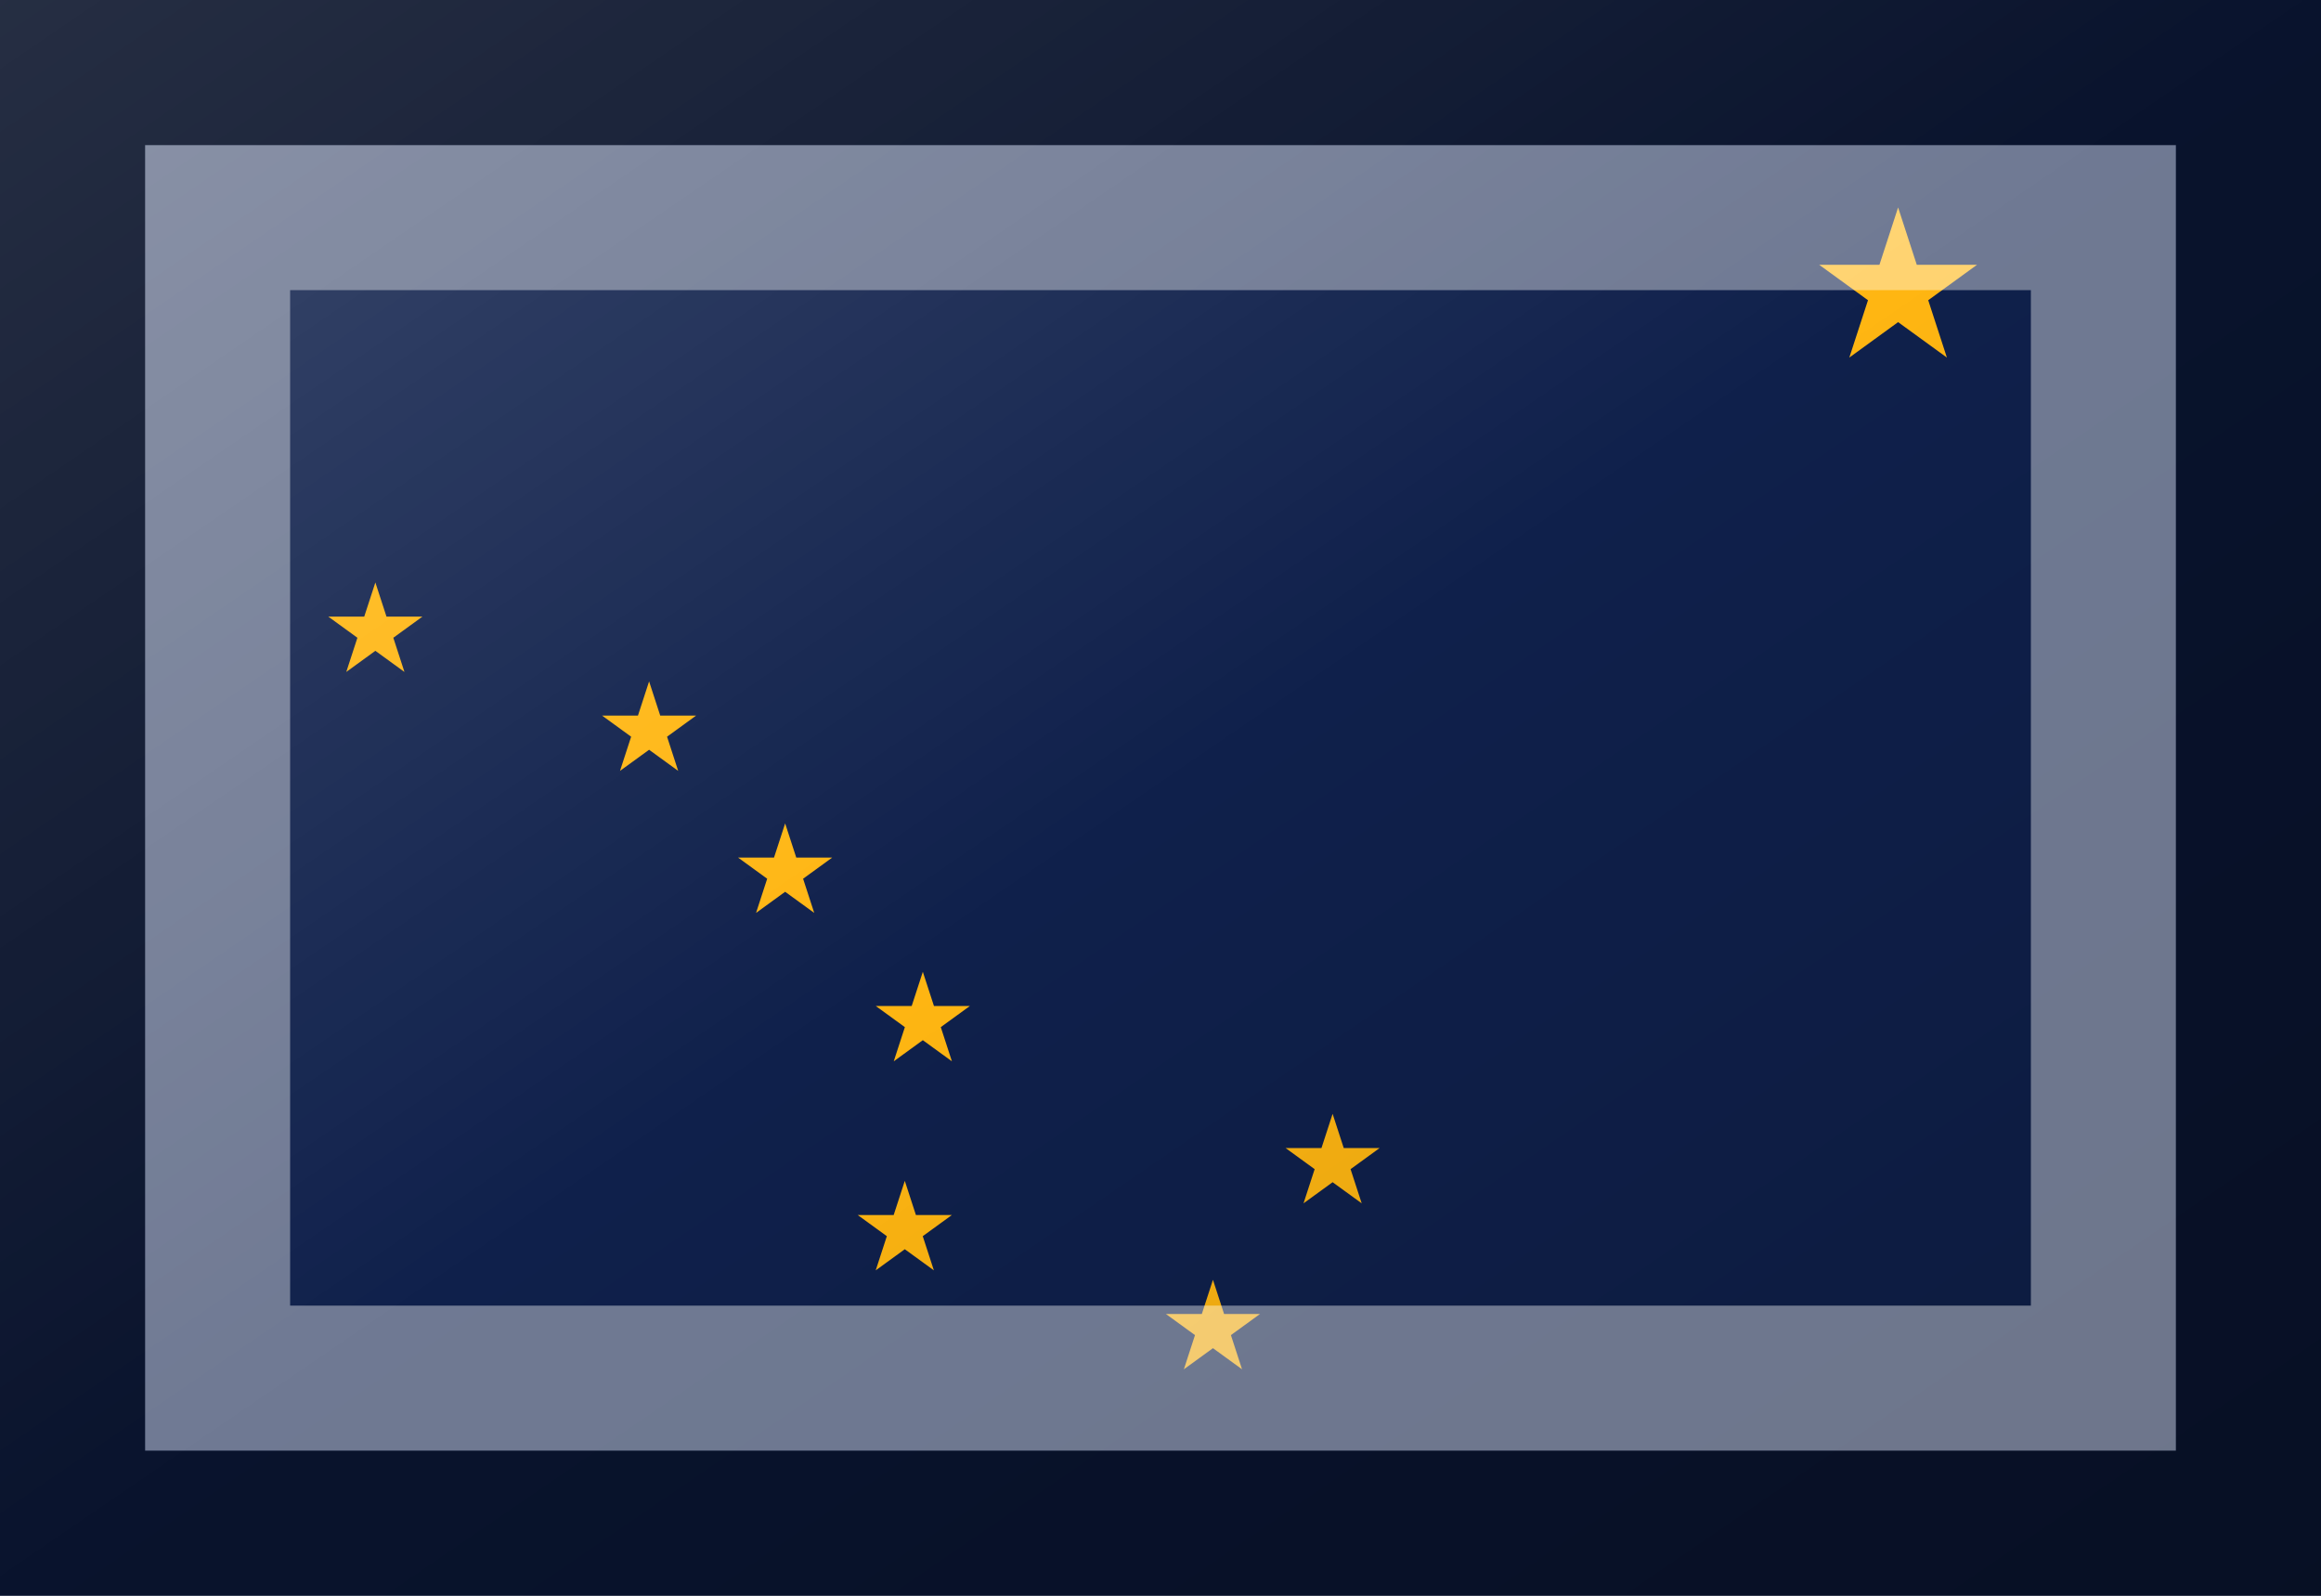 <?xml version="1.0"?>
<svg xmlns="http://www.w3.org/2000/svg" xmlns:xlink="http://www.w3.org/1999/xlink" version="1.1" width="576" height="396" viewBox="0 0 576 396">
<!-- Generated by Kreative Vexillo v1.0 -->
<style>
.blue{fill:rgb(15,32,75);}
.yellow{fill:rgb(255,182,18);}
</style>
<defs>
<path id="star" d="M 0.0 -1.0 L 0.225 -0.309 L 0.951 -0.309 L 0.363 0.118 L 0.588 0.809 L 0.0 0.382 L -0.588 0.809 L -0.363 0.118 L -0.951 -0.309 L -0.225 -0.309 Z"/>
<linearGradient id="glaze" x1="0%" y1="0%" x2="100%" y2="100%">
<stop offset="0%" stop-color="rgb(255,255,255)" stop-opacity="0.2"/>
<stop offset="49.999%" stop-color="rgb(255,255,255)" stop-opacity="0.0"/>
<stop offset="50.001%" stop-color="rgb(0,0,0)" stop-opacity="0.0"/>
<stop offset="100%" stop-color="rgb(0,0,0)" stop-opacity="0.2"/>
</linearGradient>
</defs>
<g>
<rect x="0" y="0" width="576" height="396" class="blue"/>
<use xlink:href="#star" transform="translate(471.051 72.072) scale(20.592 20.592) rotate(0)" class="yellow"/>
<use xlink:href="#star" transform="translate(93.153 156.816) scale(12.276 12.276) rotate(0)" class="yellow"/>
<use xlink:href="#star" transform="translate(161.085 181.368) scale(12.276 12.276) rotate(0)" class="yellow"/>
<use xlink:href="#star" transform="translate(194.847 216.612) scale(12.276 12.276) rotate(0)" class="yellow"/>
<use xlink:href="#star" transform="translate(229.017 253.44) scale(12.276 12.276) rotate(0)" class="yellow"/>
<use xlink:href="#star" transform="translate(330.712 288.684) scale(12.276 12.276) rotate(0)" class="yellow"/>
<use xlink:href="#star" transform="translate(224.542 305.316) scale(12.276 12.276) rotate(0)" class="yellow"/>
<use xlink:href="#star" transform="translate(301.017 329.868) scale(12.276 12.276) rotate(0)" class="yellow"/>
</g>
<g>
<rect x="0" y="0" width="576" height="396" fill="url(#glaze)"/>
<path d="M 36 36 L 540 36 L 540 360 L 36 360 Z M 72 72 L 72 324 L 504 324 L 504 72 Z" fill="rgb(255,255,255)" opacity="0.4"/>
<path d="M 0 0 L 576 0 L 576 396 L 0 396 Z M 36 36 L 36 360 L 540 360 L 540 36 Z" fill="rgb(0,0,0)" opacity="0.4"/>
</g>
</svg>
